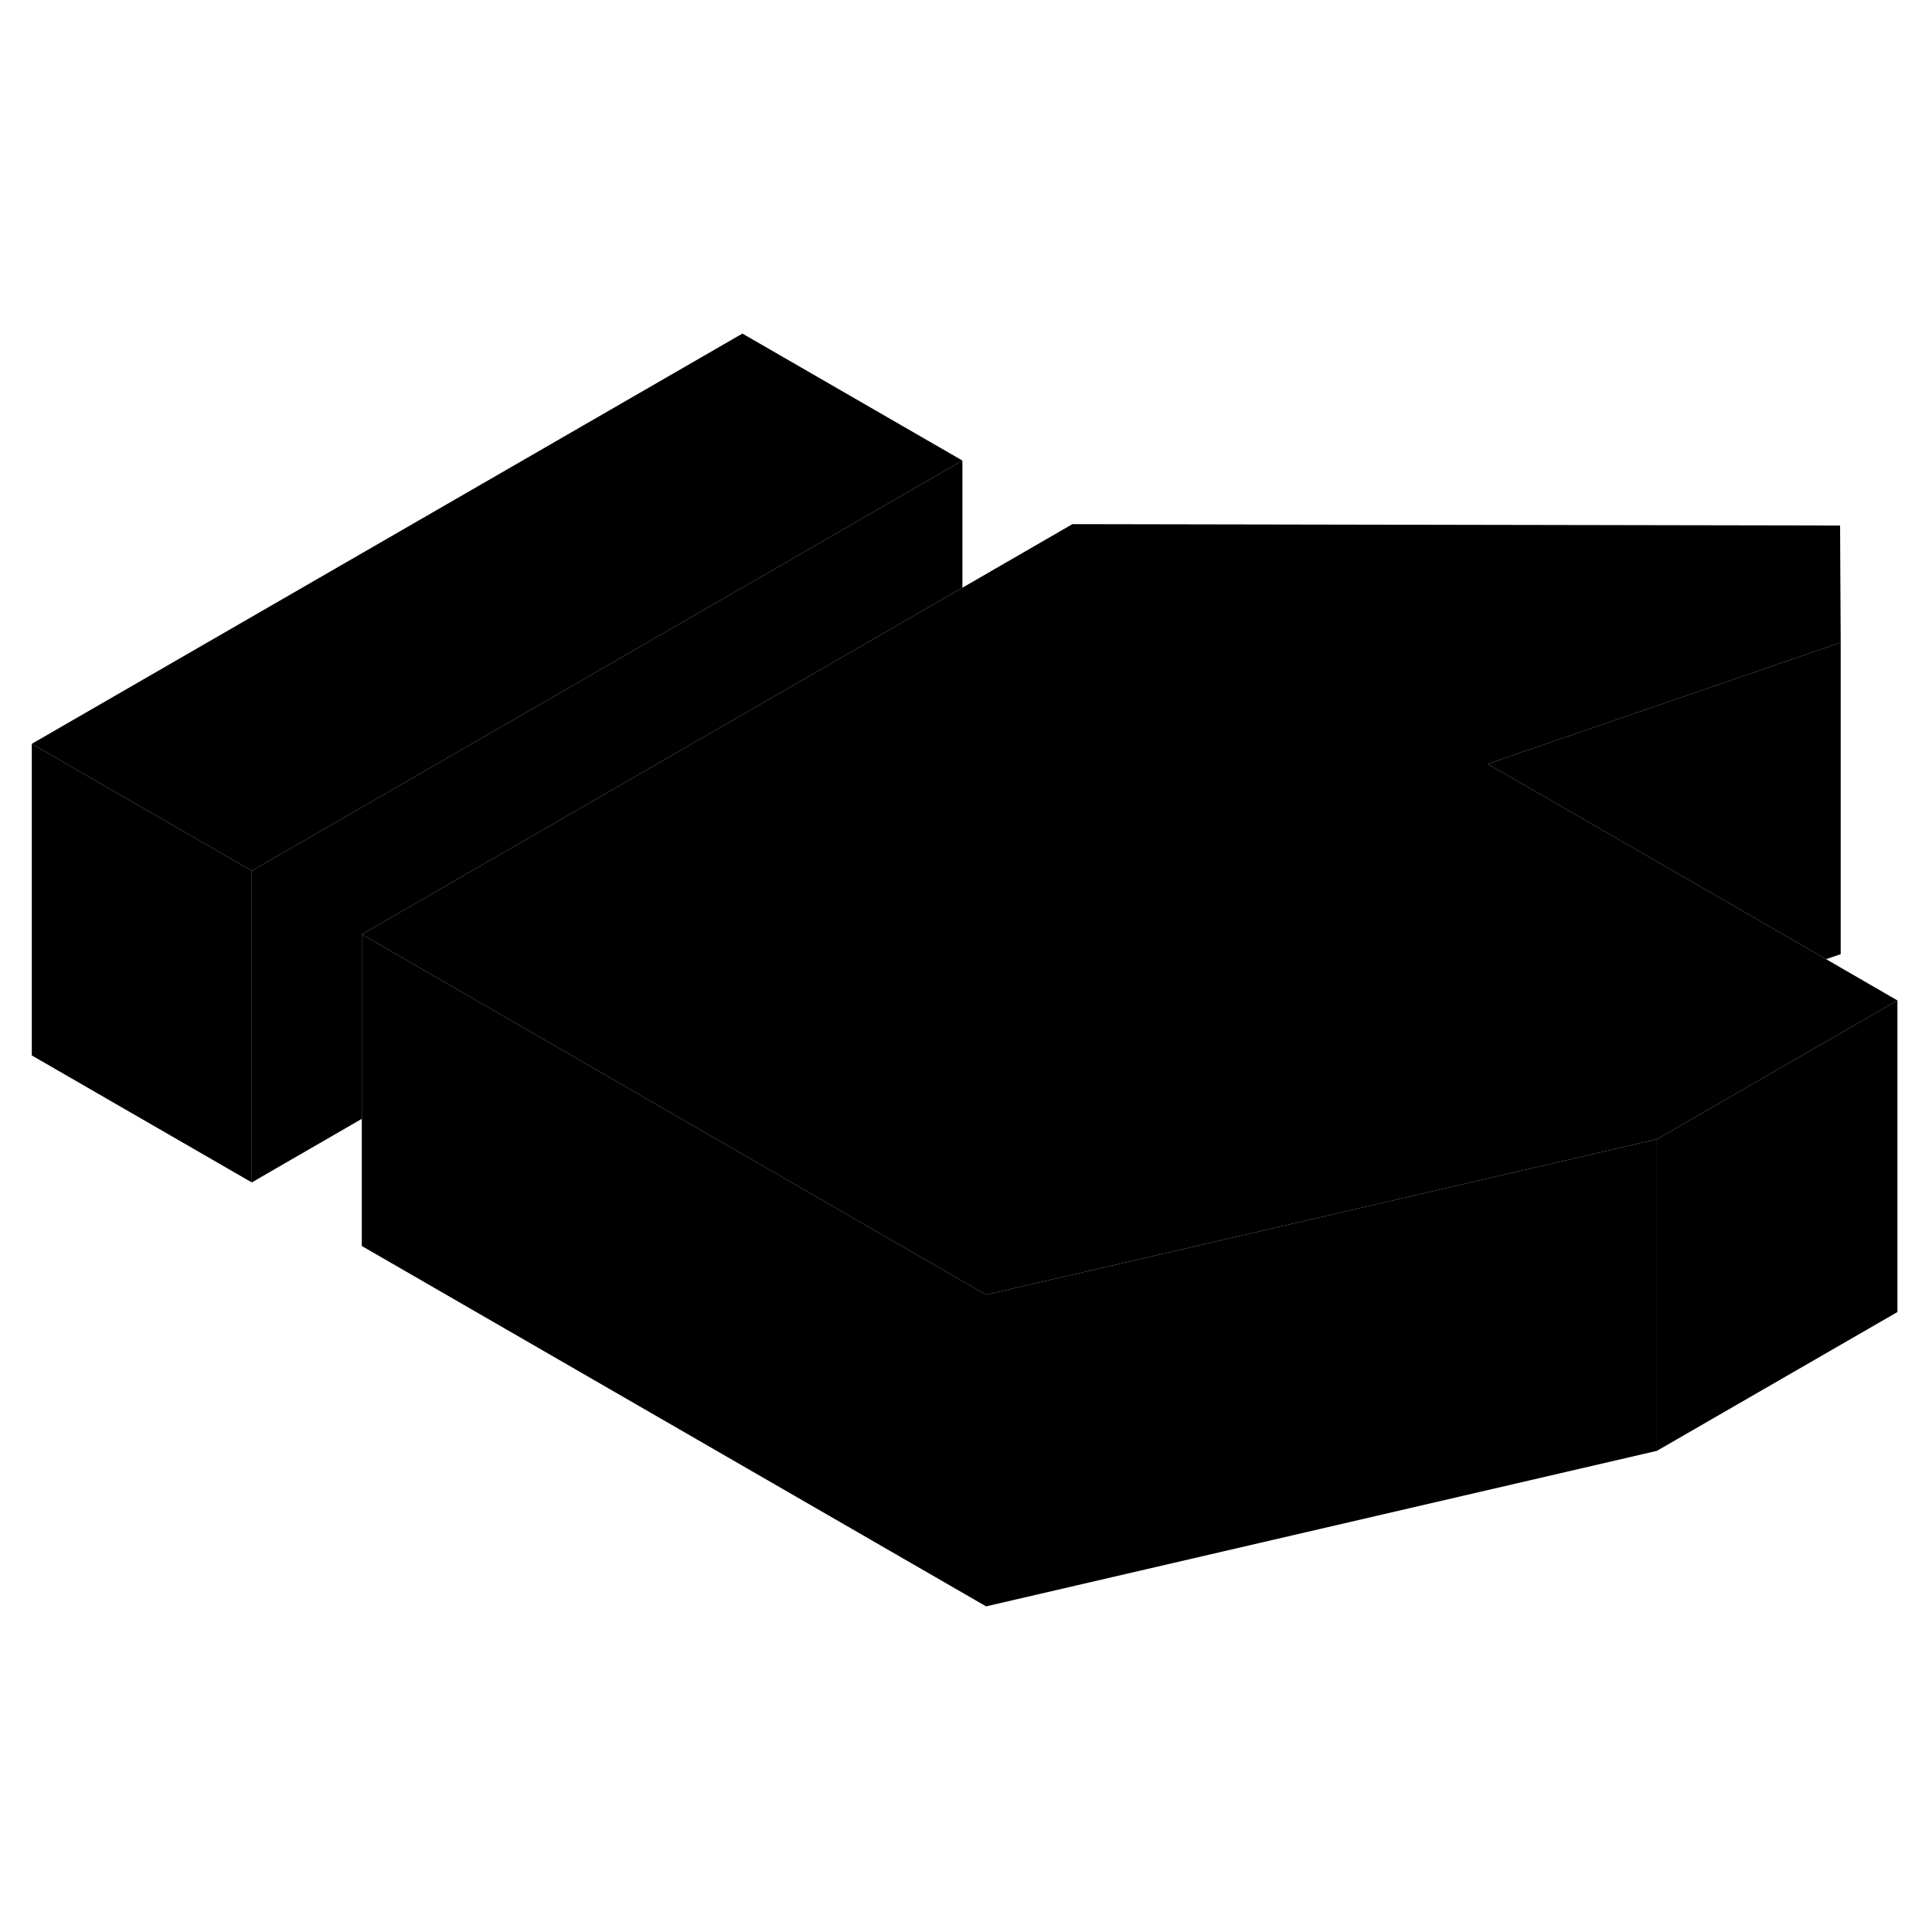 <svg width="48" height="48" viewBox="0 0 124 87" xmlns="http://www.w3.org/2000/svg" stroke-width="1px"  stroke-linecap="round" stroke-linejoin="round"> <path d="M63.29 64.6V84.6L23.22 61.47V41.47L33.48 47.39L40.54 51.47L63.29 64.6Z" class="pr-icon-iso-solid-stroke" stroke-linejoin="round"/> <path d="M118.14 22.74V42.74L117.2 43.06L103.58 35.2L95.48 30.53L118.14 22.74Z" class="pr-icon-iso-solid-stroke" stroke-linejoin="round"/> <path d="M47.65 2.91L2.04 29.24L16.16 37.39L61.77 11.06L47.65 2.91Z" class="pr-icon-iso-solid-stroke" stroke-linejoin="round"/> <path d="M121.78 45.71L106.34 54.62L103.65 55.24L63.29 64.6L40.54 51.47L33.48 47.39L23.22 41.47L51.51 25.14L61.77 19.22L68.83 15.14L118.1 15.23L118.14 22.74L95.48 30.53L103.58 35.2L117.2 43.06L121.78 45.71Z" class="pr-icon-iso-solid-stroke" stroke-linejoin="round"/> <path d="M16.16 37.39V57.39L2.04 49.24V29.24L16.16 37.39Z" class="pr-icon-iso-solid-stroke" stroke-linejoin="round"/> <path d="M61.77 11.06V19.22L51.51 25.14L23.22 41.47V53.31L16.16 57.39V37.39L61.77 11.06Z" class="pr-icon-iso-solid-stroke" stroke-linejoin="round"/> <path d="M106.34 54.62V74.62L63.29 84.6V64.6L103.65 55.24L106.34 54.62Z" class="pr-icon-iso-solid-stroke" stroke-linejoin="round"/> <path d="M121.78 45.71V65.71L106.34 74.62V54.62L121.78 45.71Z" class="pr-icon-iso-solid-stroke" stroke-linejoin="round"/>
</svg>